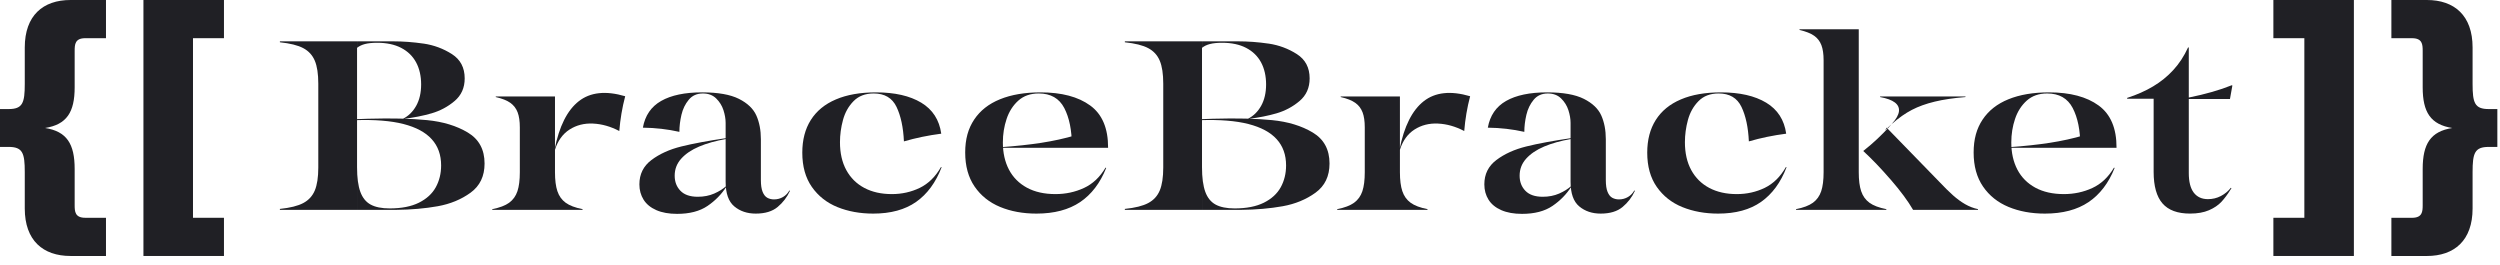 <svg width="293" height="31" viewBox="0 0 293 31" fill="none" xmlns="http://www.w3.org/2000/svg">
<path d="M0 12.782H1.007C2.66 12.782 2.903 12.058 2.903 9.839V5.565C2.904 1.814 5.041 0 8.267 0H12.421V4.476H10C8.791 4.476 8.75 5.2 8.75 5.968V10.242C8.75 13.147 7.823 14.597 5.283 15C7.823 15.403 8.75 16.855 8.75 19.8V24.034C8.75 24.8 8.791 25.524 10 25.524H12.421V30H8.267C5.041 30 2.903 28.186 2.903 24.435V20.161C2.903 17.942 2.66 17.218 1.007 17.218H0V12.781V12.782Z" fill="#202025"/>
<path d="M22.618 25.524H26.248V30H16.811V0H26.248V4.476H22.618V25.524Z" fill="#202025"/>
<path d="M32.803 24.596V24.484C33.996 24.362 34.91 24.134 35.54 23.799C36.17 23.467 36.622 22.974 36.894 22.325C37.167 21.676 37.304 20.778 37.304 19.631V9.81C37.304 8.663 37.169 7.764 36.894 7.115C36.622 6.466 36.17 5.975 35.54 5.641C34.91 5.306 33.996 5.08 32.803 4.956V4.844H41.847V24.598H32.803V24.596ZM43.231 13.915C45.903 13.84 48.174 13.894 50.047 14.078C51.92 14.261 53.511 14.745 54.823 15.53C56.136 16.316 56.791 17.527 56.791 19.164C56.791 20.649 56.245 21.79 55.148 22.585C54.051 23.381 52.768 23.908 51.295 24.172C49.823 24.435 48.202 24.577 46.435 24.595H41.848V19.601C41.848 20.823 41.977 21.783 42.231 22.48C42.485 23.176 42.886 23.674 43.438 23.975C43.988 24.276 44.733 24.426 45.674 24.426C47.055 24.426 48.197 24.203 49.095 23.757C49.993 23.309 50.653 22.707 51.072 21.949C51.489 21.193 51.7 20.338 51.7 19.388C51.7 18.147 51.333 17.122 50.597 16.313C49.865 15.504 48.759 14.912 47.283 14.533C45.807 14.157 43.928 14.008 41.653 14.082V13.97C42.263 13.95 42.79 13.933 43.235 13.913L43.231 13.915ZM49.65 5.109C50.854 5.288 51.957 5.698 52.96 6.337C53.962 6.977 54.462 7.925 54.462 9.188C54.462 10.288 54.068 11.173 53.277 11.84C52.488 12.509 51.59 12.987 50.583 13.282C49.577 13.573 48.48 13.79 47.296 13.929H47.211C47.87 13.601 48.392 13.091 48.778 12.4C49.164 11.707 49.357 10.872 49.357 9.894C49.357 8.916 49.159 8.034 48.765 7.306C48.37 6.577 47.789 6.012 47.021 5.613C46.255 5.213 45.316 5.013 44.206 5.013C43.623 5.013 43.144 5.062 42.768 5.161C42.392 5.262 42.086 5.408 41.85 5.605V4.844H46.027C47.239 4.844 48.448 4.935 49.654 5.112L49.65 5.109Z" fill="#202025"/>
<path d="M65.329 22.41C65.516 22.974 65.838 23.423 66.295 23.759C66.749 24.09 67.411 24.343 68.277 24.512V24.596H57.694V24.512C58.558 24.343 59.221 24.09 59.676 23.759C60.133 23.423 60.454 22.974 60.643 22.41C60.831 21.845 60.924 21.103 60.924 20.181V14.93C60.924 14.206 60.838 13.615 60.664 13.16C60.488 12.703 60.205 12.333 59.81 12.052C59.414 11.77 58.845 11.544 58.103 11.375V11.303H65.044V20.179C65.044 21.1 65.138 21.842 65.327 22.408L65.329 22.41ZM69.504 14.481C68.471 14.434 67.551 14.668 66.746 15.185C65.942 15.703 65.369 16.502 65.031 17.585L65.003 17.501C65.539 14.8 66.482 12.922 67.833 11.863C69.183 10.805 70.996 10.608 73.272 11.279C72.924 12.603 72.693 13.963 72.581 15.356C71.565 14.821 70.539 14.53 69.504 14.483V14.481Z" fill="#202025"/>
<path d="M81.943 17.175C81.054 17.551 80.355 18.023 79.841 18.593C79.328 19.162 79.073 19.828 79.073 20.591C79.073 21.305 79.297 21.895 79.749 22.361C80.2 22.828 80.877 23.061 81.782 23.061C82.486 23.061 83.126 22.937 83.702 22.686C84.274 22.436 84.749 22.14 85.127 21.791L85.14 21.863C84.575 22.756 83.837 23.513 82.924 24.134C82.013 24.754 80.822 25.065 79.356 25.065C78.396 25.065 77.584 24.919 76.92 24.627C76.258 24.336 75.76 23.928 75.431 23.407C75.103 22.883 74.936 22.284 74.936 21.608C74.936 20.413 75.408 19.46 76.355 18.749C77.301 18.038 78.464 17.512 79.847 17.167C81.228 16.824 82.989 16.498 85.125 16.186V16.284C83.894 16.5 82.833 16.798 81.943 17.174V17.175ZM75.347 14.961C75.6 13.539 76.315 12.496 77.493 11.827C78.667 11.16 80.267 10.825 82.289 10.825C84.152 10.825 85.589 11.079 86.601 11.586C87.611 12.094 88.293 12.746 88.646 13.54C88.999 14.336 89.175 15.259 89.175 16.315V21.098C89.175 21.691 89.242 22.153 89.38 22.488C89.515 22.82 89.699 23.051 89.93 23.179C90.161 23.305 90.421 23.37 90.714 23.37C91.1 23.37 91.453 23.275 91.773 23.087C92.092 22.899 92.343 22.639 92.522 22.31L92.577 22.382C92.239 23.116 91.76 23.741 91.139 24.258C90.519 24.776 89.663 25.034 88.571 25.034C87.574 25.034 86.736 24.753 86.059 24.188C85.382 23.625 85.044 22.66 85.044 21.297V14.396C85.044 13.936 84.959 13.441 84.79 12.914C84.621 12.389 84.336 11.93 83.936 11.538C83.536 11.147 83.017 10.954 82.377 10.954C81.681 10.954 81.127 11.199 80.719 11.694C80.309 12.188 80.024 12.776 79.865 13.457C79.706 14.141 79.624 14.806 79.624 15.454C78.251 15.145 76.826 14.979 75.348 14.963L75.347 14.961Z" fill="#202025"/>
<path d="M98.15 24.273C96.899 23.765 95.9 22.977 95.151 21.91C94.403 20.841 94.029 19.505 94.029 17.895C94.029 16.391 94.361 15.111 95.031 14.058C95.698 13.005 96.676 12.201 97.966 11.653C99.253 11.101 100.82 10.826 102.665 10.826C104.867 10.826 106.634 11.23 107.971 12.034C109.305 12.839 110.088 14.05 110.314 15.667C108.791 15.864 107.332 16.165 105.94 16.57C105.864 14.922 105.574 13.576 105.072 12.527C104.567 11.477 103.676 10.953 102.397 10.953C101.411 10.953 100.622 11.255 100.034 11.857C99.445 12.457 99.034 13.191 98.799 14.058C98.563 14.922 98.445 15.792 98.445 16.668C98.445 17.937 98.692 19.025 99.186 19.933C99.681 20.841 100.384 21.538 101.295 22.022C102.208 22.507 103.285 22.748 104.528 22.748C105.703 22.748 106.795 22.504 107.802 22.016C108.807 21.526 109.637 20.713 110.285 19.574L110.356 19.603C109.67 21.391 108.676 22.743 107.372 23.661C106.069 24.577 104.391 25.034 102.343 25.034C100.799 25.034 99.401 24.78 98.152 24.273H98.15Z" fill="#202025"/>
<path d="M117.213 24.253C115.95 23.729 114.954 22.932 114.221 21.861C113.487 20.789 113.121 19.461 113.121 17.881C113.121 16.302 113.471 15.068 114.172 14.016C114.873 12.963 115.882 12.167 117.205 11.632C118.526 11.095 120.109 10.826 121.952 10.826C124.427 10.826 126.367 11.341 127.774 12.366C129.18 13.391 129.878 15.041 129.868 17.319L125.622 17.078C125.622 15.27 125.324 13.798 124.732 12.66C124.139 11.523 123.14 10.953 121.739 10.953C120.771 10.953 119.974 11.233 119.348 11.791C118.723 12.353 118.266 13.067 117.974 13.938C117.681 14.808 117.535 15.727 117.535 16.695C117.535 17.909 117.773 18.968 118.248 19.878C118.724 20.786 119.426 21.49 120.35 21.995C121.277 22.497 122.395 22.748 123.702 22.748C124.886 22.748 125.997 22.512 127.031 22.035C128.065 21.56 128.913 20.763 129.572 19.644L129.644 19.688C128.938 21.455 127.919 22.79 126.588 23.687C125.255 24.585 123.55 25.034 121.473 25.034C119.891 25.034 118.472 24.774 117.213 24.253ZM122.037 16.739C123.448 16.523 124.793 16.225 126.072 15.849L129.868 17.319H117.338V17.247C119.061 17.125 120.625 16.956 122.037 16.739Z" fill="#202025"/>
<path d="M131.832 24.596V24.484C133.025 24.362 133.939 24.134 134.569 23.799C135.199 23.467 135.651 22.974 135.923 22.325C136.196 21.676 136.333 20.778 136.333 19.631V9.81C136.333 8.663 136.198 7.764 135.923 7.115C135.651 6.466 135.199 5.975 134.569 5.641C133.939 5.306 133.025 5.08 131.832 4.956V4.844H140.875V24.598H131.832V24.596ZM142.26 13.915C144.932 13.84 147.203 13.894 149.076 14.078C150.949 14.261 152.54 14.745 153.851 15.53C155.164 16.316 155.82 17.527 155.82 19.164C155.82 20.649 155.273 21.79 154.177 22.585C153.08 23.381 151.796 23.908 150.324 24.172C148.851 24.435 147.231 24.577 145.464 24.595H140.877V19.601C140.877 20.823 141.006 21.783 141.259 22.48C141.513 23.176 141.915 23.674 142.467 23.975C143.017 24.276 143.762 24.426 144.702 24.426C146.084 24.426 147.226 24.203 148.124 23.757C149.022 23.309 149.681 22.707 150.101 21.949C150.517 21.193 150.729 20.338 150.729 19.388C150.729 18.147 150.361 17.122 149.626 16.313C148.894 15.504 147.787 14.912 146.311 14.533C144.836 14.157 142.956 14.008 140.682 14.082V13.97C141.292 13.95 141.819 13.933 142.263 13.913L142.26 13.915ZM148.679 5.109C149.883 5.288 150.986 5.698 151.988 6.337C152.991 6.977 153.49 7.925 153.49 9.188C153.49 10.288 153.096 11.173 152.306 11.84C151.516 12.509 150.618 12.987 149.611 13.282C148.606 13.573 147.509 13.79 146.324 13.929H146.24C146.899 13.601 147.421 13.091 147.807 12.4C148.192 11.707 148.386 10.872 148.386 9.894C148.386 8.916 148.187 8.034 147.794 7.306C147.398 6.577 146.817 6.012 146.049 5.613C145.283 5.213 144.344 5.013 143.235 5.013C142.652 5.013 142.172 5.062 141.796 5.161C141.42 5.262 141.115 5.408 140.879 5.605V4.844H145.055C146.267 4.844 147.476 4.935 148.682 5.112L148.679 5.109Z" fill="#202025"/>
<path d="M164.356 22.41C164.543 22.974 164.865 23.423 165.322 23.759C165.776 24.09 166.438 24.343 167.304 24.512V24.596H156.721V24.512C157.585 24.343 158.248 24.09 158.703 23.759C159.16 23.423 159.481 22.974 159.67 22.41C159.858 21.845 159.951 21.103 159.951 20.181V14.93C159.951 14.206 159.865 13.615 159.691 13.16C159.515 12.703 159.232 12.333 158.837 12.052C158.441 11.77 157.872 11.544 157.13 11.375V11.303H164.071V20.179C164.071 21.1 164.165 21.842 164.354 22.408L164.356 22.41ZM168.531 14.481C167.498 14.434 166.578 14.668 165.773 15.185C164.969 15.703 164.396 16.502 164.058 17.585L164.03 17.501C164.566 14.8 165.509 12.922 166.86 11.863C168.21 10.805 170.023 10.608 172.299 11.279C171.951 12.603 171.72 13.963 171.608 15.356C170.592 14.821 169.566 14.53 168.531 14.483V14.481Z" fill="#202025"/>
<path d="M180.97 17.175C180.081 17.551 179.382 18.023 178.868 18.593C178.355 19.162 178.1 19.828 178.1 20.591C178.1 21.305 178.324 21.895 178.776 22.361C179.227 22.828 179.904 23.061 180.809 23.061C181.513 23.061 182.153 22.937 182.729 22.686C183.301 22.436 183.776 22.14 184.154 21.791L184.167 21.863C183.602 22.756 182.864 23.513 181.951 24.134C181.04 24.754 179.849 25.065 178.383 25.065C177.423 25.065 176.611 24.919 175.947 24.627C175.285 24.336 174.787 23.928 174.458 23.407C174.13 22.883 173.964 22.284 173.964 21.608C173.964 20.413 174.435 19.46 175.382 18.749C176.328 18.038 177.491 17.512 178.874 17.167C180.255 16.824 182.016 16.498 184.152 16.186V16.284C182.921 16.5 181.86 16.798 180.97 17.174V17.175ZM174.374 14.961C174.627 13.539 175.342 12.496 176.52 11.827C177.694 11.16 179.294 10.825 181.316 10.825C183.179 10.825 184.616 11.079 185.628 11.586C186.638 12.094 187.32 12.746 187.673 13.54C188.026 14.336 188.202 15.259 188.202 16.315V21.098C188.202 21.691 188.269 22.153 188.407 22.488C188.542 22.82 188.726 23.051 188.957 23.179C189.188 23.305 189.448 23.37 189.741 23.37C190.127 23.37 190.48 23.275 190.801 23.087C191.119 22.899 191.37 22.639 191.549 22.31L191.604 22.382C191.266 23.116 190.787 23.741 190.166 24.258C189.546 24.776 188.69 25.034 187.598 25.034C186.601 25.034 185.763 24.753 185.086 24.188C184.409 23.625 184.071 22.66 184.071 21.297V14.396C184.071 13.936 183.986 13.441 183.817 12.914C183.648 12.389 183.363 11.93 182.963 11.538C182.563 11.147 182.044 10.954 181.404 10.954C180.708 10.954 180.155 11.199 179.746 11.694C179.336 12.188 179.051 12.776 178.892 13.457C178.733 14.141 178.651 14.806 178.651 15.454C177.278 15.145 175.853 14.979 174.375 14.963L174.374 14.961Z" fill="#202025"/>
<path d="M197.177 24.273C195.926 23.765 194.927 22.977 194.178 21.91C193.43 20.841 193.056 19.505 193.056 17.895C193.056 16.391 193.388 15.111 194.058 14.058C194.725 13.005 195.703 12.201 196.993 11.653C198.28 11.101 199.847 10.826 201.692 10.826C203.894 10.826 205.661 11.23 206.998 12.034C208.332 12.839 209.115 14.05 209.341 15.667C207.818 15.864 206.359 16.165 204.967 16.57C204.891 14.922 204.601 13.576 204.099 12.527C203.594 11.477 202.703 10.953 201.424 10.953C200.438 10.953 199.649 11.255 199.061 11.857C198.472 12.457 198.061 13.191 197.826 14.058C197.59 14.922 197.472 15.792 197.472 16.668C197.472 17.937 197.719 19.025 198.213 19.933C198.708 20.841 199.411 21.538 200.322 22.022C201.235 22.507 202.312 22.748 203.555 22.748C204.73 22.748 205.822 22.504 206.829 22.016C207.834 21.526 208.664 20.713 209.312 19.574L209.383 19.603C208.697 21.391 207.703 22.743 206.399 23.661C205.096 24.577 203.418 25.034 201.37 25.034C199.826 25.034 198.428 24.78 197.179 24.273H197.177Z" fill="#202025"/>
<path d="M218.131 22.41C218.318 22.974 218.64 23.423 219.097 23.759C219.551 24.09 220.213 24.343 221.079 24.512V24.596H210.496V24.512C211.36 24.343 212.022 24.09 212.478 23.759C212.935 23.423 213.256 22.974 213.445 22.41C213.633 21.845 213.726 21.103 213.726 20.181V7.057C213.726 6.334 213.64 5.744 213.466 5.286C213.29 4.829 213.007 4.463 212.611 4.186C212.216 3.908 211.647 3.684 210.905 3.514V3.43H217.846V20.182C217.846 21.103 217.94 21.845 218.129 22.411L218.131 22.41ZM221.601 21.069C220.454 19.743 219.377 18.619 218.371 17.696C219.001 17.198 219.553 16.723 220.029 16.271C220.504 15.82 220.936 15.387 221.321 14.974L221.731 14.507C222.229 13.962 222.504 13.479 222.556 13.06C222.607 12.644 222.447 12.293 222.076 12.009C221.704 11.728 221.129 11.518 220.348 11.375V11.303H230.353V11.375C228.972 11.487 227.771 11.666 226.754 11.91C225.739 12.156 224.844 12.476 224.073 12.877C223.303 13.277 222.522 13.825 221.731 14.52C221.401 14.811 221.142 15.062 220.953 15.268L221.11 14.959L227.247 21.266C227.877 21.933 228.428 22.476 228.899 22.896C229.369 23.313 229.842 23.659 230.316 23.931C230.792 24.204 231.292 24.398 231.819 24.51V24.595H224.213C223.62 23.57 222.75 22.393 221.603 21.067L221.601 21.069Z" fill="#202025"/>
<path d="M235.402 24.253C234.139 23.729 233.143 22.932 232.41 21.861C231.676 20.789 231.31 19.461 231.31 17.881C231.31 16.302 231.66 15.068 232.361 14.016C233.062 12.963 234.071 12.167 235.394 11.632C236.715 11.095 238.298 10.826 240.142 10.826C242.616 10.826 244.556 11.341 245.963 12.366C247.369 13.391 248.067 15.041 248.057 17.319L243.811 17.078C243.811 15.27 243.513 13.798 242.921 12.66C242.328 11.523 241.329 10.953 239.928 10.953C238.96 10.953 238.163 11.233 237.537 11.791C236.912 12.353 236.455 13.067 236.163 13.938C235.87 14.808 235.724 15.727 235.724 16.695C235.724 17.909 235.962 18.968 236.437 19.878C236.913 20.786 237.615 21.49 238.539 21.995C239.466 22.497 240.584 22.748 241.891 22.748C243.075 22.748 244.186 22.512 245.22 22.035C246.254 21.56 247.102 20.763 247.761 19.644L247.833 19.688C247.127 21.455 246.108 22.79 244.777 23.687C243.445 24.585 241.739 25.034 239.662 25.034C238.08 25.034 236.661 24.774 235.402 24.253ZM240.226 16.739C241.637 16.523 242.982 16.225 244.261 15.849L248.057 17.319H235.527V17.247C237.25 17.125 238.814 16.956 240.226 16.739Z" fill="#202025"/>
<path d="M261.35 11.603H256.526V20.28C256.526 21.305 256.721 22.071 257.11 22.579C257.502 23.087 258.054 23.34 258.77 23.34C259.315 23.34 259.821 23.218 260.286 22.974C260.753 22.73 261.145 22.405 261.466 22L261.521 22.084C261.484 22.131 261.453 22.175 261.424 22.213C261.075 22.777 260.719 23.256 260.353 23.651C259.985 24.047 259.499 24.375 258.892 24.639C258.283 24.901 257.543 25.032 256.669 25.032C255.21 25.032 254.136 24.637 253.444 23.841C252.753 23.046 252.406 21.813 252.406 20.137V11.572H249.302V11.474C250.439 11.108 251.453 10.657 252.343 10.125C253.231 9.596 254.019 8.959 254.705 8.213C255.392 7.472 255.971 6.588 256.442 5.561H256.526V11.432C258.484 11.036 260.163 10.556 261.564 9.99L261.635 10.02L261.352 11.601L261.35 11.603Z" fill="#202025"/>
<path d="M270.07 4.476H266.44V0H275.875V30H266.44V25.524H270.07V4.476Z" fill="#202025"/>
<path d="M292.689 17.219H291.682C290.029 17.219 289.787 17.943 289.787 20.163V24.437C289.787 28.187 287.649 30.002 284.422 30.002H280.27V25.526H282.689C283.898 25.526 283.939 24.802 283.939 24.035V19.802C283.939 16.857 284.866 15.405 287.406 15.002C284.866 14.598 283.939 13.147 283.939 10.244V5.97C283.939 5.202 283.898 4.478 282.689 4.478H280.27V0H284.422C287.649 0 289.787 1.814 289.787 5.565V9.839C289.787 12.058 290.029 12.782 291.682 12.782H292.689V17.219Z" fill="#202025"/>
</svg>

